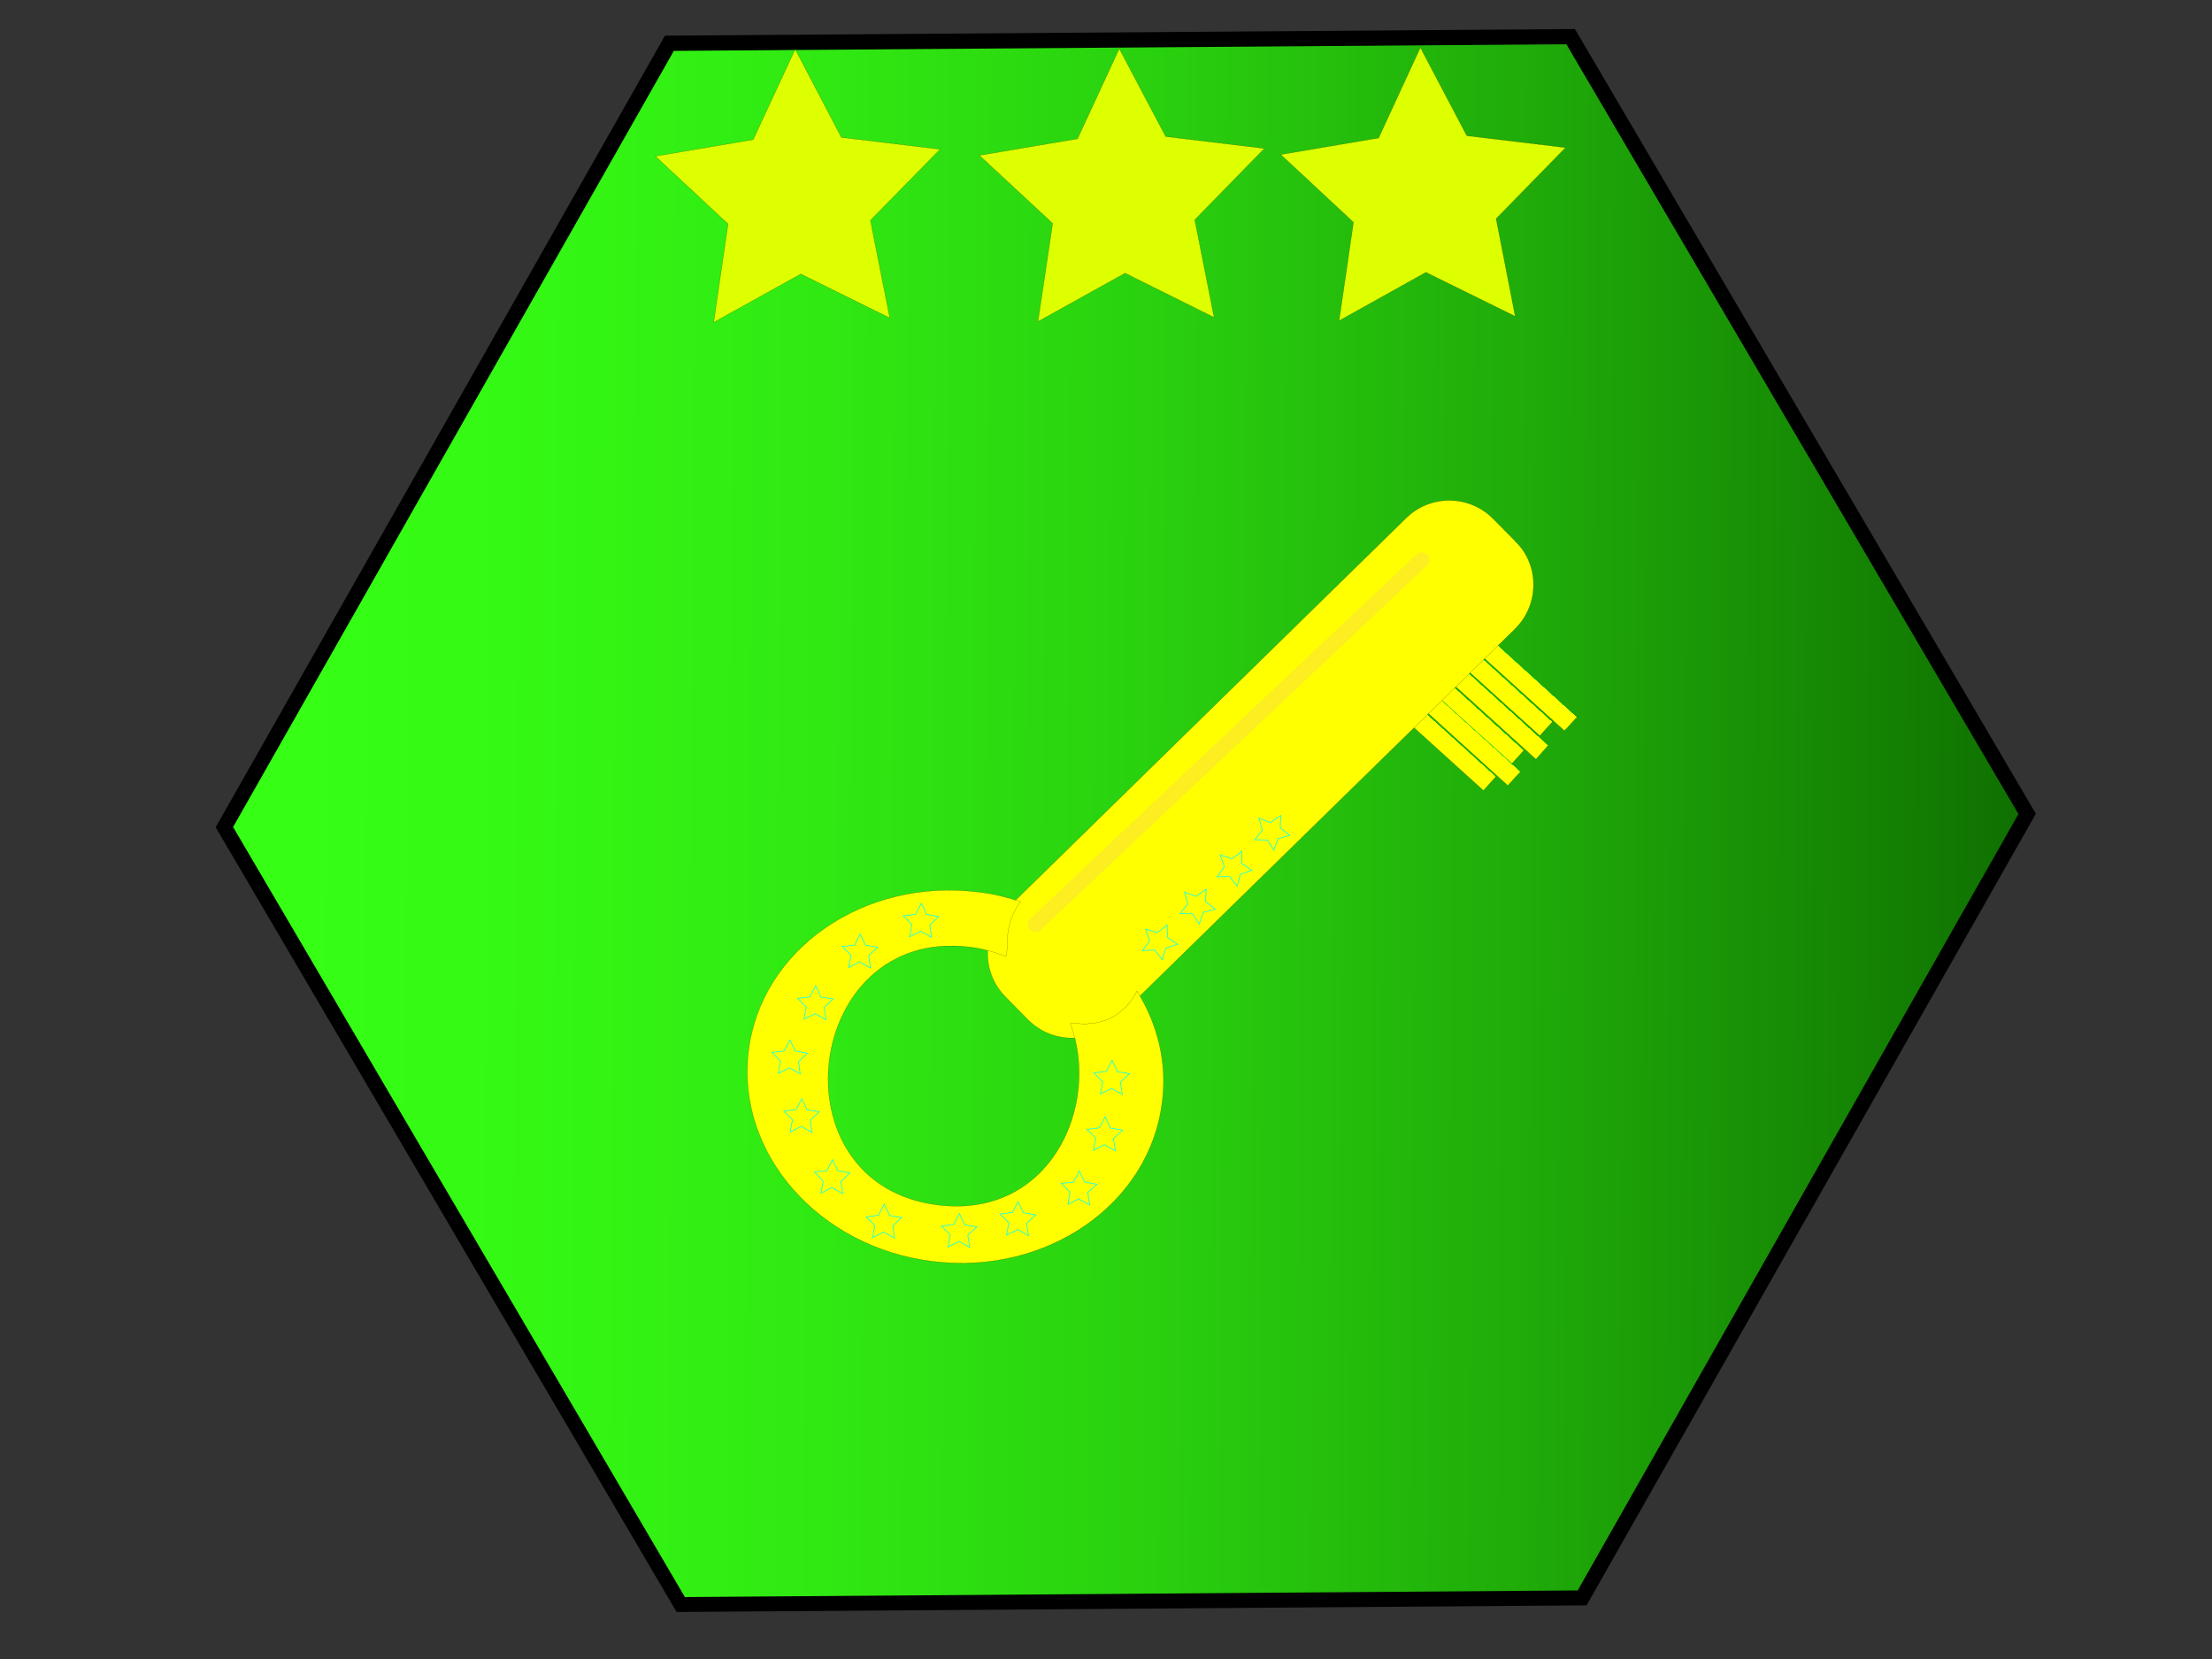 <?xml version="1.0" encoding="utf-8"?>
<!-- Generator: Adobe Illustrator 24.0.2, SVG Export Plug-In . SVG Version: 6.00 Build 0)  -->
<svg version="1.1" id="Слой_1" xmlns="http://www.w3.org/2000/svg" xmlns:xlink="http://www.w3.org/1999/xlink" x="0px" y="0px"
	 viewBox="0 0 800 600" style="enable-background:new 0 0 800 600;" xml:space="preserve">
<rect x="0" y="0" width="800" height="600" fill="#333333" stroke="none"/>
<style type="text/css">
	.st0{fill:url(#SVGID_1_);}
	.st1{display:none;}
	.st2{display:inline;fill:#FFFFFF;stroke:#000000;stroke-width:3;stroke-linejoin:round;stroke-miterlimit:10;}
	.st3{display:inline;}
	.st4{fill:#FFFFFF;}
	.st5{display:inline;fill:url(#SVGID_2_);stroke:#000000;stroke-miterlimit:10;}
	.st6{display:inline;fill:url(#SVGID_3_);stroke:#000000;stroke-width:0.5;stroke-miterlimit:10;}
	.st7{display:inline;fill:url(#SVGID_4_);stroke:#000000;stroke-width:0.5;stroke-miterlimit:10;}
	.st8{display:inline;fill:url(#SVGID_5_);stroke:#000000;stroke-width:0.5;stroke-miterlimit:10;}
	.st9{display:inline;fill:url(#SVGID_6_);stroke:#000000;stroke-width:0.5;stroke-miterlimit:10;}
	.st10{fill:url(#SVGID_7_);}
	.st11{display:inline;fill:url(#SVGID_8_);stroke:#000000;stroke-width:0.5;stroke-miterlimit:10;}
	.st12{display:inline;fill:url(#SVGID_9_);stroke:#000000;stroke-width:0.5;stroke-miterlimit:10;}
	.st13{display:inline;fill:url(#SVGID_10_);stroke:#000000;stroke-width:0.5;stroke-miterlimit:10;}
	.st14{display:inline;fill:url(#SVGID_11_);stroke:#000000;stroke-width:0.5;stroke-miterlimit:10;}
	.st15{display:inline;fill:url(#SVGID_12_);}
	.st16{display:inline;fill:url(#SVGID_13_);}
	.st17{display:inline;fill:url(#SVGID_14_);}
	.st18{display:inline;fill:url(#SVGID_15_);}
	.st19{display:inline;fill:url(#SVGID_16_);}
	.st20{display:inline;fill:url(#SVGID_17_);}
	.st21{display:inline;fill:url(#SVGID_18_);}
	.st22{display:inline;fill:url(#SVGID_19_);}
	.st23{display:inline;fill:url(#SVGID_20_);}
	.st24{display:inline;fill:url(#SVGID_21_);}
	.st25{display:inline;fill:url(#SVGID_22_);}
	.st26{display:inline;fill:url(#SVGID_23_);}
	.st27{display:inline;fill:url(#SVGID_24_);}
	.st28{display:inline;fill:url(#SVGID_25_);}
	.st29{display:inline;fill:url(#SVGID_26_);}
	.st30{display:inline;fill:url(#SVGID_27_);}
	.st31{display:inline;fill:url(#SVGID_28_);}
	.st32{display:inline;fill:url(#SVGID_29_);}
	.st33{display:inline;fill:url(#SVGID_30_);}
	.st34{display:inline;fill:url(#SVGID_31_);}
	.st35{display:inline;fill:url(#SVGID_32_);}
	.st36{display:inline;fill:url(#SVGID_33_);}
	.st37{display:inline;fill:url(#SVGID_34_);}
	.st38{display:inline;fill:url(#SVGID_35_);}
	.st39{display:inline;fill:url(#SVGID_36_);}
	.st40{display:inline;fill:url(#SVGID_37_);}
	.st41{display:inline;fill:url(#SVGID_38_);}
	.st42{display:inline;fill:#F7931E;stroke:#000000;stroke-miterlimit:10;}
	.st43{display:inline;fill:none;stroke:#FFFF00;stroke-miterlimit:10;}
	.st44{fill:#DDFF00;stroke:#000000;stroke-width:5.000000e-02;stroke-miterlimit:10;}
	.st45{fill:url(#SVGID_39_);stroke:#000000;stroke-width:5.000000e-02;stroke-miterlimit:10;}
	.st46{fill:url(#SVGID_40_);stroke:#000000;stroke-width:5.000000e-02;stroke-miterlimit:10;}
	.st47{fill:url(#SVGID_41_);stroke:#000000;stroke-width:5.000000e-02;stroke-miterlimit:10;}
	.st48{fill:url(#SVGID_42_);stroke:#000000;stroke-width:5.000000e-02;stroke-miterlimit:10;}
	.st49{fill:url(#SVGID_43_);stroke:#000000;stroke-width:5.000000e-02;stroke-miterlimit:10;}
	.st50{fill:url(#SVGID_44_);stroke:#000000;stroke-width:5.000000e-02;stroke-miterlimit:10;}
	.st51{fill:url(#SVGID_45_);stroke:#000000;stroke-width:5.000000e-02;stroke-miterlimit:10;}
	.st52{fill:#FFFF00;}
	.st53{fill:#FCEE21;}
	.st54{fill:url(#SVGID_46_);stroke:#000000;stroke-width:5.000000e-02;stroke-miterlimit:10;}
	.st55{fill:none;stroke:#00FFFF;stroke-width:0.25;stroke-miterlimit:10;}
</style>
<g id="Слой_4">
	<g>
		
			<linearGradient id="SVGID_1_" gradientUnits="userSpaceOnUse" x1="747.847" y1="301.416" x2="95.905" y2="304.884" gradientTransform="matrix(1 0 0 -1 0 600)">
			<stop  offset="0" style="stop-color:#0E6A00"/>
			<stop  offset="6.880000e-02" style="stop-color:#127A02"/>
			<stop  offset="0.289" style="stop-color:#1FA909"/>
			<stop  offset="0.499" style="stop-color:#29CF0E"/>
			<stop  offset="0.694" style="stop-color:#30E912"/>
			<stop  offset="0.866" style="stop-color:#34F914"/>
			<stop  offset="1" style="stop-color:#36FF15"/>
		</linearGradient>
		<polygon class="st0" points="81.2,299.1 242.1,15.7 568.1,13.3 733.1,294.3 572.2,577.9 246.3,580.3 		"/>
		<path d="M566.5,16L730,294.4L570.6,575.2l-322.9,2.4L84.3,299.1L243.7,18.4L566.5,16 M569.6,10.5l-329.1,2.4L78,299.2L244.7,583
			l329.1-2.4l162.5-286.3L569.6,10.5L569.6,10.5z"/>
	</g>
</g>
<g id="Слой_3" class="st1">
	<rect x="31.5" y="45" class="st2" width="81" height="41.5"/>
</g>
<g id="Слой_1_1_" class="st1">
	<g class="st3">
		<path class="st4" d="M31.5,86.5V44.1c0,0,0,0,0,0c0.2-0.2,0.4-0.3,0.6-0.6h79.9c0.1,0.2,0.2,0.3,0.3,0.4c0,0,0.1,0.1,0.1,0.1v42.4
			H31.5z"/>
		<path d="M111.8,44c0.1,0.1,0.1,0.1,0.2,0.2c0,0,0,0,0,0V86H32V44.3c0.1-0.1,0.2-0.2,0.4-0.3H111.8 M112.3,43H31.8c0,0,0,0.1,0,0.1
			c-0.1,0.2-0.4,0.4-0.6,0.6c-0.1,0.1-0.1,0.2-0.2,0.2V87h82V43.8c0,0-0.1,0-0.1,0c-0.1,0-0.1-0.1-0.1-0.1
			C112.6,43.4,112.5,43.2,112.3,43L112.3,43z"/>
	</g>
	
		<linearGradient id="SVGID_2_" gradientUnits="userSpaceOnUse" x1="72" y1="565.569" x2="72" y2="548.7" gradientTransform="matrix(1 0 0 -1 0 600)">
		<stop  offset="0" style="stop-color:#F7931E"/>
		<stop  offset="0.102" style="stop-color:#DB821B"/>
		<stop  offset="0.324" style="stop-color:#935812"/>
		<stop  offset="0.645" style="stop-color:#221404"/>
		<stop  offset="0.736" style="stop-color:#000000"/>
	</linearGradient>
	<path class="st5" d="M113,44.5c-44.5-30.4-82,0-82,0H113z"/>
	
		<linearGradient id="SVGID_3_" gradientUnits="userSpaceOnUse" x1="31.5" y1="550" x2="112.5" y2="550" gradientTransform="matrix(1 0 0 -1 0 600)">
		<stop  offset="0.243" style="stop-color:#F15A24"/>
		<stop  offset="0.431" style="stop-color:#EF5924"/>
		<stop  offset="0.537" style="stop-color:#E75622"/>
		<stop  offset="0.622" style="stop-color:#D95120"/>
		<stop  offset="0.696" style="stop-color:#C54A1D"/>
		<stop  offset="0.763" style="stop-color:#AC401A"/>
		<stop  offset="0.825" style="stop-color:#8C3415"/>
		<stop  offset="0.883" style="stop-color:#67260F"/>
		<stop  offset="0.938" style="stop-color:#3C1609"/>
		<stop  offset="0.988" style="stop-color:#0C0502"/>
		<stop  offset="1" style="stop-color:#000000"/>
	</linearGradient>
	<rect x="31.5" y="48.5" class="st6" width="81" height="3"/>
	
		<linearGradient id="SVGID_4_" gradientUnits="userSpaceOnUse" x1="31.5" y1="538.5" x2="112.5" y2="538.5" gradientTransform="matrix(1 0 0 -1 0 600)">
		<stop  offset="0.243" style="stop-color:#F15A24"/>
		<stop  offset="0.326" style="stop-color:#EC5823"/>
		<stop  offset="0.423" style="stop-color:#DE5321"/>
		<stop  offset="0.526" style="stop-color:#C74A1E"/>
		<stop  offset="0.634" style="stop-color:#A63E19"/>
		<stop  offset="0.746" style="stop-color:#7D2F13"/>
		<stop  offset="0.86" style="stop-color:#491B0B"/>
		<stop  offset="0.975" style="stop-color:#0E0502"/>
		<stop  offset="1" style="stop-color:#000000"/>
	</linearGradient>
	<rect x="31.5" y="59.5" class="st7" width="81" height="4"/>
	
		<linearGradient id="SVGID_5_" gradientUnits="userSpaceOnUse" x1="31.5" y1="527.5" x2="112.5" y2="527.5" gradientTransform="matrix(1 0 0 -1 0 600)">
		<stop  offset="0.243" style="stop-color:#F15A24"/>
		<stop  offset="0.458" style="stop-color:#9D3B17"/>
		<stop  offset="0.65" style="stop-color:#5A220D"/>
		<stop  offset="0.81" style="stop-color:#290F06"/>
		<stop  offset="0.931" style="stop-color:#0B0402"/>
		<stop  offset="1" style="stop-color:#000000"/>
	</linearGradient>
	<rect x="31.5" y="70.5" class="st8" width="81" height="4"/>
	
		<linearGradient id="SVGID_6_" gradientUnits="userSpaceOnUse" x1="31.5" y1="517" x2="112.5" y2="517" gradientTransform="matrix(1 0 0 -1 0 600)">
		<stop  offset="0.243" style="stop-color:#F15A24"/>
		<stop  offset="0.307" style="stop-color:#CB4C1E"/>
		<stop  offset="0.407" style="stop-color:#963816"/>
		<stop  offset="0.509" style="stop-color:#682710"/>
		<stop  offset="0.61" style="stop-color:#42190A"/>
		<stop  offset="0.71" style="stop-color:#250E06"/>
		<stop  offset="0.808" style="stop-color:#110602"/>
		<stop  offset="0.906" style="stop-color:#040201"/>
		<stop  offset="1" style="stop-color:#000000"/>
	</linearGradient>
	<rect x="31.5" y="81.5" class="st9" width="81" height="3"/>
	<g class="st3">
		
			<linearGradient id="SVGID_7_" gradientUnits="userSpaceOnUse" x1="31.25" y1="553.5" x2="112.75" y2="553.5" gradientTransform="matrix(1 0 0 -1 0 600)">
			<stop  offset="0.616" style="stop-color:#F7931E"/>
			<stop  offset="0.653" style="stop-color:#CB7919"/>
			<stop  offset="0.703" style="stop-color:#965912"/>
			<stop  offset="0.754" style="stop-color:#683E0D"/>
			<stop  offset="0.804" style="stop-color:#422808"/>
			<stop  offset="0.855" style="stop-color:#251605"/>
			<stop  offset="0.904" style="stop-color:#110A02"/>
			<stop  offset="0.953" style="stop-color:#040201"/>
			<stop  offset="1" style="stop-color:#000000"/>
		</linearGradient>
		<rect x="31.3" y="44.3" class="st10" width="81.5" height="4.5"/>
		<path d="M112.5,44.5v4h-81v-4H112.5 M113,44H31v5h82V44L113,44z"/>
	</g>
	
		<linearGradient id="SVGID_8_" gradientUnits="userSpaceOnUse" x1="31.5" y1="544.5" x2="112.5" y2="544.5" gradientTransform="matrix(1 0 0 -1 0 600)">
		<stop  offset="0.379" style="stop-color:#F7931E"/>
		<stop  offset="0.446" style="stop-color:#F2901D"/>
		<stop  offset="0.524" style="stop-color:#E4881C"/>
		<stop  offset="0.608" style="stop-color:#CC7919"/>
		<stop  offset="0.696" style="stop-color:#AB6615"/>
		<stop  offset="0.788" style="stop-color:#804C10"/>
		<stop  offset="0.882" style="stop-color:#4C2D09"/>
		<stop  offset="0.977" style="stop-color:#100A02"/>
		<stop  offset="1" style="stop-color:#000000"/>
	</linearGradient>
	<rect x="31.5" y="51.5" class="st11" width="81" height="8"/>
	
		<linearGradient id="SVGID_9_" gradientUnits="userSpaceOnUse" x1="31.5" y1="533" x2="112.5" y2="533" gradientTransform="matrix(1 0 0 -1 0 600)">
		<stop  offset="0.379" style="stop-color:#F7931E"/>
		<stop  offset="0.446" style="stop-color:#F2901D"/>
		<stop  offset="0.524" style="stop-color:#E4881C"/>
		<stop  offset="0.608" style="stop-color:#CC7919"/>
		<stop  offset="0.696" style="stop-color:#AB6615"/>
		<stop  offset="0.788" style="stop-color:#804C10"/>
		<stop  offset="0.882" style="stop-color:#4C2D09"/>
		<stop  offset="0.977" style="stop-color:#100A02"/>
		<stop  offset="1" style="stop-color:#000000"/>
	</linearGradient>
	<rect x="31.5" y="63.5" class="st12" width="81" height="7"/>
	
		<linearGradient id="SVGID_10_" gradientUnits="userSpaceOnUse" x1="31.5" y1="522" x2="112.5" y2="522" gradientTransform="matrix(1 0 0 -1 0 600)">
		<stop  offset="0.379" style="stop-color:#F7931E"/>
		<stop  offset="0.446" style="stop-color:#F2901D"/>
		<stop  offset="0.524" style="stop-color:#E4881C"/>
		<stop  offset="0.608" style="stop-color:#CC7919"/>
		<stop  offset="0.696" style="stop-color:#AB6615"/>
		<stop  offset="0.788" style="stop-color:#804C10"/>
		<stop  offset="0.882" style="stop-color:#4C2D09"/>
		<stop  offset="0.977" style="stop-color:#100A02"/>
		<stop  offset="1" style="stop-color:#000000"/>
	</linearGradient>
	<rect x="31.5" y="74.5" class="st13" width="81" height="7"/>
	
		<linearGradient id="SVGID_11_" gradientUnits="userSpaceOnUse" x1="31.5" y1="514.5" x2="112.5" y2="514.5" gradientTransform="matrix(1 0 0 -1 0 600)">
		<stop  offset="0.379" style="stop-color:#F7931E"/>
		<stop  offset="0.446" style="stop-color:#F2901D"/>
		<stop  offset="0.524" style="stop-color:#E4881C"/>
		<stop  offset="0.608" style="stop-color:#CC7919"/>
		<stop  offset="0.696" style="stop-color:#AB6615"/>
		<stop  offset="0.788" style="stop-color:#804C10"/>
		<stop  offset="0.882" style="stop-color:#4C2D09"/>
		<stop  offset="0.977" style="stop-color:#100A02"/>
		<stop  offset="1" style="stop-color:#000000"/>
	</linearGradient>
	<rect x="31.5" y="84.5" class="st14" width="81" height="2"/>
	
		<linearGradient id="SVGID_12_" gradientUnits="userSpaceOnUse" x1="34.333" y1="554.655" x2="34.385" y2="551.926" gradientTransform="matrix(1 0 0 -1 0 600)">
		<stop  offset="0" style="stop-color:#F2F2F2"/>
		<stop  offset="6.781822e-03" style="stop-color:#F1F1F1"/>
		<stop  offset="0.22" style="stop-color:#DDDDDD"/>
		<stop  offset="0.43" style="stop-color:#D0D0D0"/>
		<stop  offset="0.633" style="stop-color:#CCCCCC"/>
	</linearGradient>
	<circle class="st15" cx="34.3" cy="46.2" r="1.2"/>
	
		<linearGradient id="SVGID_13_" gradientUnits="userSpaceOnUse" x1="34.363" y1="547.706" x2="34.416" y2="544.911" gradientTransform="matrix(1 0 0 -1 0 600)">
		<stop  offset="0" style="stop-color:#F2F2F2"/>
		<stop  offset="6.781822e-03" style="stop-color:#F1F1F1"/>
		<stop  offset="0.22" style="stop-color:#DDDDDD"/>
		<stop  offset="0.43" style="stop-color:#D0D0D0"/>
		<stop  offset="0.633" style="stop-color:#CCCCCC"/>
	</linearGradient>
	<circle class="st16" cx="34.4" cy="53.2" r="1.3"/>
	
		<linearGradient id="SVGID_14_" gradientUnits="userSpaceOnUse" x1="34.363" y1="543.706" x2="34.416" y2="540.911" gradientTransform="matrix(1 0 0 -1 0 600)">
		<stop  offset="0" style="stop-color:#F2F2F2"/>
		<stop  offset="6.781822e-03" style="stop-color:#F1F1F1"/>
		<stop  offset="0.22" style="stop-color:#DDDDDD"/>
		<stop  offset="0.43" style="stop-color:#D0D0D0"/>
		<stop  offset="0.633" style="stop-color:#CCCCCC"/>
	</linearGradient>
	<circle class="st17" cx="34.4" cy="57.2" r="1.3"/>
	
		<linearGradient id="SVGID_15_" gradientUnits="userSpaceOnUse" x1="34.363" y1="535.706" x2="34.416" y2="532.911" gradientTransform="matrix(1 0 0 -1 0 600)">
		<stop  offset="0" style="stop-color:#F2F2F2"/>
		<stop  offset="6.781822e-03" style="stop-color:#F1F1F1"/>
		<stop  offset="0.22" style="stop-color:#DDDDDD"/>
		<stop  offset="0.43" style="stop-color:#D0D0D0"/>
		<stop  offset="0.633" style="stop-color:#CCCCCC"/>
	</linearGradient>
	<circle class="st18" cx="34.4" cy="65.2" r="1.3"/>
	
		<linearGradient id="SVGID_16_" gradientUnits="userSpaceOnUse" x1="34.363" y1="531.706" x2="34.416" y2="528.911" gradientTransform="matrix(1 0 0 -1 0 600)">
		<stop  offset="0" style="stop-color:#F2F2F2"/>
		<stop  offset="6.781822e-03" style="stop-color:#F1F1F1"/>
		<stop  offset="0.22" style="stop-color:#DDDDDD"/>
		<stop  offset="0.43" style="stop-color:#D0D0D0"/>
		<stop  offset="0.633" style="stop-color:#CCCCCC"/>
	</linearGradient>
	<circle class="st19" cx="34.4" cy="69.2" r="1.3"/>
	
		<linearGradient id="SVGID_17_" gradientUnits="userSpaceOnUse" x1="34.363" y1="524.706" x2="34.416" y2="521.911" gradientTransform="matrix(1 0 0 -1 0 600)">
		<stop  offset="0" style="stop-color:#F2F2F2"/>
		<stop  offset="6.781822e-03" style="stop-color:#F1F1F1"/>
		<stop  offset="0.22" style="stop-color:#DDDDDD"/>
		<stop  offset="0.43" style="stop-color:#D0D0D0"/>
		<stop  offset="0.633" style="stop-color:#CCCCCC"/>
	</linearGradient>
	<circle class="st20" cx="34.4" cy="76.2" r="1.3"/>
	
		<linearGradient id="SVGID_18_" gradientUnits="userSpaceOnUse" x1="34.363" y1="520.706" x2="34.416" y2="517.911" gradientTransform="matrix(1 0 0 -1 0 600)">
		<stop  offset="0" style="stop-color:#F2F2F2"/>
		<stop  offset="6.781822e-03" style="stop-color:#F1F1F1"/>
		<stop  offset="0.22" style="stop-color:#DDDDDD"/>
		<stop  offset="0.43" style="stop-color:#D0D0D0"/>
		<stop  offset="0.633" style="stop-color:#CCCCCC"/>
	</linearGradient>
	<circle class="st21" cx="34.4" cy="80.2" r="1.3"/>
	
		<linearGradient id="SVGID_19_" gradientUnits="userSpaceOnUse" x1="108.2" y1="553.79" x2="110.722" y2="553.771" gradientTransform="matrix(1 0 0 -1 0 600)">
		<stop  offset="0" style="stop-color:#F2F2F2"/>
		<stop  offset="6.740000e-02" style="stop-color:#D9D9D9"/>
		<stop  offset="0.258" style="stop-color:#989898"/>
		<stop  offset="0.439" style="stop-color:#626262"/>
		<stop  offset="0.606" style="stop-color:#373737"/>
		<stop  offset="0.756" style="stop-color:#191919"/>
		<stop  offset="0.884" style="stop-color:#070707"/>
		<stop  offset="0.974" style="stop-color:#000000"/>
	</linearGradient>
	<circle class="st22" cx="109.6" cy="46.2" r="1.2"/>
	
		<linearGradient id="SVGID_20_" gradientUnits="userSpaceOnUse" x1="108.017" y1="546.821" x2="110.538" y2="546.801" gradientTransform="matrix(1 0 0 -1 0 600)">
		<stop  offset="0" style="stop-color:#F2F2F2"/>
		<stop  offset="6.740000e-02" style="stop-color:#D9D9D9"/>
		<stop  offset="0.258" style="stop-color:#989898"/>
		<stop  offset="0.439" style="stop-color:#626262"/>
		<stop  offset="0.606" style="stop-color:#373737"/>
		<stop  offset="0.756" style="stop-color:#191919"/>
		<stop  offset="0.884" style="stop-color:#070707"/>
		<stop  offset="0.974" style="stop-color:#000000"/>
	</linearGradient>
	<circle class="st23" cx="109.4" cy="53.2" r="1.2"/>
	
		<linearGradient id="SVGID_21_" gradientUnits="userSpaceOnUse" x1="108.017" y1="542.821" x2="110.538" y2="542.801" gradientTransform="matrix(1 0 0 -1 0 600)">
		<stop  offset="0" style="stop-color:#F2F2F2"/>
		<stop  offset="6.740000e-02" style="stop-color:#D9D9D9"/>
		<stop  offset="0.258" style="stop-color:#989898"/>
		<stop  offset="0.439" style="stop-color:#626262"/>
		<stop  offset="0.606" style="stop-color:#373737"/>
		<stop  offset="0.756" style="stop-color:#191919"/>
		<stop  offset="0.884" style="stop-color:#070707"/>
		<stop  offset="0.974" style="stop-color:#000000"/>
	</linearGradient>
	<circle class="st24" cx="109.4" cy="57.2" r="1.2"/>
	
		<linearGradient id="SVGID_22_" gradientUnits="userSpaceOnUse" x1="108.017" y1="534.821" x2="110.538" y2="534.801" gradientTransform="matrix(1 0 0 -1 0 600)">
		<stop  offset="0" style="stop-color:#F2F2F2"/>
		<stop  offset="6.740000e-02" style="stop-color:#D9D9D9"/>
		<stop  offset="0.258" style="stop-color:#989898"/>
		<stop  offset="0.439" style="stop-color:#626262"/>
		<stop  offset="0.606" style="stop-color:#373737"/>
		<stop  offset="0.756" style="stop-color:#191919"/>
		<stop  offset="0.884" style="stop-color:#070707"/>
		<stop  offset="0.974" style="stop-color:#000000"/>
	</linearGradient>
	<circle class="st25" cx="109.4" cy="65.2" r="1.2"/>
	
		<linearGradient id="SVGID_23_" gradientUnits="userSpaceOnUse" x1="108.017" y1="530.821" x2="110.538" y2="530.801" gradientTransform="matrix(1 0 0 -1 0 600)">
		<stop  offset="0" style="stop-color:#F2F2F2"/>
		<stop  offset="6.740000e-02" style="stop-color:#D9D9D9"/>
		<stop  offset="0.258" style="stop-color:#989898"/>
		<stop  offset="0.439" style="stop-color:#626262"/>
		<stop  offset="0.606" style="stop-color:#373737"/>
		<stop  offset="0.756" style="stop-color:#191919"/>
		<stop  offset="0.884" style="stop-color:#070707"/>
		<stop  offset="0.974" style="stop-color:#000000"/>
	</linearGradient>
	<circle class="st26" cx="109.4" cy="69.2" r="1.2"/>
	
		<linearGradient id="SVGID_24_" gradientUnits="userSpaceOnUse" x1="108.017" y1="523.821" x2="110.538" y2="523.801" gradientTransform="matrix(1 0 0 -1 0 600)">
		<stop  offset="0" style="stop-color:#F2F2F2"/>
		<stop  offset="6.740000e-02" style="stop-color:#D9D9D9"/>
		<stop  offset="0.258" style="stop-color:#989898"/>
		<stop  offset="0.439" style="stop-color:#626262"/>
		<stop  offset="0.606" style="stop-color:#373737"/>
		<stop  offset="0.756" style="stop-color:#191919"/>
		<stop  offset="0.884" style="stop-color:#070707"/>
		<stop  offset="0.974" style="stop-color:#000000"/>
	</linearGradient>
	<circle class="st27" cx="109.4" cy="76.2" r="1.2"/>
	
		<linearGradient id="SVGID_25_" gradientUnits="userSpaceOnUse" x1="108.017" y1="519.821" x2="110.538" y2="519.801" gradientTransform="matrix(1 0 0 -1 0 600)">
		<stop  offset="0" style="stop-color:#F2F2F2"/>
		<stop  offset="6.740000e-02" style="stop-color:#D9D9D9"/>
		<stop  offset="0.258" style="stop-color:#989898"/>
		<stop  offset="0.439" style="stop-color:#626262"/>
		<stop  offset="0.606" style="stop-color:#373737"/>
		<stop  offset="0.756" style="stop-color:#191919"/>
		<stop  offset="0.884" style="stop-color:#070707"/>
		<stop  offset="0.974" style="stop-color:#000000"/>
	</linearGradient>
	<circle class="st28" cx="109.4" cy="80.2" r="1.2"/>
	
		<linearGradient id="SVGID_26_" gradientUnits="userSpaceOnUse" x1="38.643" y1="558.805" x2="38.695" y2="556.076" gradientTransform="matrix(1 0 0 -1 0 600)">
		<stop  offset="0" style="stop-color:#F2F2F2"/>
		<stop  offset="4.370000e-02" style="stop-color:#E8EDED"/>
		<stop  offset="0.194" style="stop-color:#CBDFDF"/>
		<stop  offset="0.344" style="stop-color:#B7D4D4"/>
		<stop  offset="0.491" style="stop-color:#AACECE"/>
		<stop  offset="0.633" style="stop-color:#A6CCCC"/>
	</linearGradient>
	<circle class="st29" cx="38.7" cy="42.1" r="1.2"/>
	
		<linearGradient id="SVGID_27_" gradientUnits="userSpaceOnUse" x1="45.553" y1="561.727" x2="45.605" y2="558.998" gradientTransform="matrix(1 0 0 -1 0 600)">
		<stop  offset="0" style="stop-color:#F2F2F2"/>
		<stop  offset="4.370000e-02" style="stop-color:#E8EDED"/>
		<stop  offset="0.194" style="stop-color:#CBDFDF"/>
		<stop  offset="0.344" style="stop-color:#B7D4D4"/>
		<stop  offset="0.491" style="stop-color:#AACECE"/>
		<stop  offset="0.633" style="stop-color:#A6CCCC"/>
	</linearGradient>
	<circle class="st30" cx="45.6" cy="39.2" r="1.2"/>
	
		<linearGradient id="SVGID_28_" gradientUnits="userSpaceOnUse" x1="51.553" y1="563.727" x2="51.605" y2="560.998" gradientTransform="matrix(1 0 0 -1 0 600)">
		<stop  offset="0" style="stop-color:#F2F2F2"/>
		<stop  offset="4.370000e-02" style="stop-color:#E8EDED"/>
		<stop  offset="0.194" style="stop-color:#CBDFDF"/>
		<stop  offset="0.344" style="stop-color:#B7D4D4"/>
		<stop  offset="0.491" style="stop-color:#AACECE"/>
		<stop  offset="0.633" style="stop-color:#A6CCCC"/>
	</linearGradient>
	<circle class="st31" cx="51.6" cy="37.2" r="1.2"/>
	
		<linearGradient id="SVGID_29_" gradientUnits="userSpaceOnUse" x1="57.553" y1="565.727" x2="57.605" y2="562.998" gradientTransform="matrix(1 0 0 -1 0 600)">
		<stop  offset="0" style="stop-color:#F2F2F2"/>
		<stop  offset="4.370000e-02" style="stop-color:#E8EDED"/>
		<stop  offset="0.194" style="stop-color:#CBDFDF"/>
		<stop  offset="0.344" style="stop-color:#B7D4D4"/>
		<stop  offset="0.491" style="stop-color:#AACECE"/>
		<stop  offset="0.633" style="stop-color:#A6CCCC"/>
	</linearGradient>
	<circle class="st32" cx="57.6" cy="35.2" r="1.2"/>
	
		<linearGradient id="SVGID_30_" gradientUnits="userSpaceOnUse" x1="63.553" y1="566.727" x2="63.605" y2="563.998" gradientTransform="matrix(1 0 0 -1 0 600)">
		<stop  offset="0" style="stop-color:#F2F2F2"/>
		<stop  offset="4.370000e-02" style="stop-color:#E8EDED"/>
		<stop  offset="0.194" style="stop-color:#CBDFDF"/>
		<stop  offset="0.344" style="stop-color:#B7D4D4"/>
		<stop  offset="0.491" style="stop-color:#AACECE"/>
		<stop  offset="0.633" style="stop-color:#A6CCCC"/>
	</linearGradient>
	<circle class="st33" cx="63.6" cy="34.2" r="1.2"/>
	
		<linearGradient id="SVGID_31_" gradientUnits="userSpaceOnUse" x1="69.553" y1="567.727" x2="69.605" y2="564.998" gradientTransform="matrix(1 0 0 -1 0 600)">
		<stop  offset="0" style="stop-color:#F2F2F2"/>
		<stop  offset="4.370000e-02" style="stop-color:#E8EDED"/>
		<stop  offset="0.194" style="stop-color:#CBDFDF"/>
		<stop  offset="0.344" style="stop-color:#B7D4D4"/>
		<stop  offset="0.491" style="stop-color:#AACECE"/>
		<stop  offset="0.633" style="stop-color:#A6CCCC"/>
	</linearGradient>
	<circle class="st34" cx="69.6" cy="33.2" r="1.2"/>
	
		<linearGradient id="SVGID_32_" gradientUnits="userSpaceOnUse" x1="74.997" y1="566.869" x2="77.725" y2="566.78" gradientTransform="matrix(1 0 0 -1 0 600)">
		<stop  offset="0" style="stop-color:#F2F2F2"/>
		<stop  offset="0.119" style="stop-color:#EEEEEE"/>
		<stop  offset="0.247" style="stop-color:#E1E1E1"/>
		<stop  offset="0.379" style="stop-color:#CBCBCB"/>
		<stop  offset="0.514" style="stop-color:#ADADAD"/>
		<stop  offset="0.651" style="stop-color:#878787"/>
		<stop  offset="0.789" style="stop-color:#575757"/>
		<stop  offset="0.927" style="stop-color:#202020"/>
		<stop  offset="1" style="stop-color:#000000"/>
	</linearGradient>
	<circle class="st35" cx="75.6" cy="33.2" r="1.2"/>
	
		<linearGradient id="SVGID_33_" gradientUnits="userSpaceOnUse" x1="79.56" y1="565.873" x2="82.289" y2="565.811" gradientTransform="matrix(1 0 0 -1 0 600)">
		<stop  offset="0" style="stop-color:#F2F2F2"/>
		<stop  offset="8.820000e-02" style="stop-color:#E9E9E9"/>
		<stop  offset="0.234" style="stop-color:#D0D0D0"/>
		<stop  offset="0.419" style="stop-color:#A7A7A7"/>
		<stop  offset="0.636" style="stop-color:#6E6E6E"/>
		<stop  offset="0.878" style="stop-color:#272727"/>
		<stop  offset="1" style="stop-color:#000000"/>
	</linearGradient>
	<circle class="st36" cx="80.6" cy="34.2" r="1.2"/>
	
		<linearGradient id="SVGID_34_" gradientUnits="userSpaceOnUse" x1="84.141" y1="564.835" x2="86.871" y2="564.863" gradientTransform="matrix(1 0 0 -1 0 600)">
		<stop  offset="0" style="stop-color:#F2F2F2"/>
		<stop  offset="0.228" style="stop-color:#EFEFEF"/>
		<stop  offset="0.367" style="stop-color:#E7E7E7"/>
		<stop  offset="0.481" style="stop-color:#D9D9D9"/>
		<stop  offset="0.583" style="stop-color:#C4C4C4"/>
		<stop  offset="0.675" style="stop-color:#AAAAAA"/>
		<stop  offset="0.762" style="stop-color:#898989"/>
		<stop  offset="0.844" style="stop-color:#636363"/>
		<stop  offset="0.921" style="stop-color:#363636"/>
		<stop  offset="0.994" style="stop-color:#050505"/>
		<stop  offset="1" style="stop-color:#000000"/>
	</linearGradient>
	<circle class="st37" cx="85.6" cy="35.2" r="1.2"/>
	
		<linearGradient id="SVGID_35_" gradientUnits="userSpaceOnUse" x1="88.841" y1="563.878" x2="91.57" y2="563.834" gradientTransform="matrix(1 0 0 -1 0 600)">
		<stop  offset="0" style="stop-color:#F2F2F2"/>
		<stop  offset="0.205" style="stop-color:#EFEFEF"/>
		<stop  offset="0.343" style="stop-color:#E6E6E6"/>
		<stop  offset="0.46" style="stop-color:#D7D7D7"/>
		<stop  offset="0.565" style="stop-color:#C2C2C2"/>
		<stop  offset="0.664" style="stop-color:#A6A6A6"/>
		<stop  offset="0.756" style="stop-color:#848484"/>
		<stop  offset="0.845" style="stop-color:#5C5C5C"/>
		<stop  offset="0.928" style="stop-color:#2E2E2E"/>
		<stop  offset="1" style="stop-color:#000000"/>
	</linearGradient>
	<circle class="st38" cx="90.6" cy="36.2" r="1.2"/>
	
		<linearGradient id="SVGID_36_" gradientUnits="userSpaceOnUse" x1="93.904" y1="561.837" x2="96.633" y2="561.858" gradientTransform="matrix(1 0 0 -1 0 600)">
		<stop  offset="0" style="stop-color:#F2F2F2"/>
		<stop  offset="0.153" style="stop-color:#EFEFEF"/>
		<stop  offset="0.285" style="stop-color:#E4E4E4"/>
		<stop  offset="0.409" style="stop-color:#D2D2D2"/>
		<stop  offset="0.528" style="stop-color:#B9B9B9"/>
		<stop  offset="0.644" style="stop-color:#999999"/>
		<stop  offset="0.757" style="stop-color:#717171"/>
		<stop  offset="0.868" style="stop-color:#424242"/>
		<stop  offset="0.976" style="stop-color:#0D0D0D"/>
		<stop  offset="1" style="stop-color:#000000"/>
	</linearGradient>
	<circle class="st39" cx="95.6" cy="38.2" r="1.2"/>
	
		<linearGradient id="SVGID_37_" gradientUnits="userSpaceOnUse" x1="97.967" y1="559.909" x2="100.695" y2="559.808" gradientTransform="matrix(1 0 0 -1 0 600)">
		<stop  offset="0" style="stop-color:#F2F2F2"/>
		<stop  offset="9.010001e-02" style="stop-color:#E7E7E7"/>
		<stop  offset="0.25" style="stop-color:#C9C9C9"/>
		<stop  offset="0.46" style="stop-color:#989898"/>
		<stop  offset="0.713" style="stop-color:#555555"/>
		<stop  offset="1" style="stop-color:#000000"/>
	</linearGradient>
	<circle class="st40" cx="99.6" cy="40.2" r="1.2"/>
	
		<linearGradient id="SVGID_38_" gradientUnits="userSpaceOnUse" x1="102.976" y1="557.882" x2="105.705" y2="557.827" gradientTransform="matrix(1 0 0 -1 0 600)">
		<stop  offset="0" style="stop-color:#F2F2F2"/>
		<stop  offset="4.349649e-03" style="stop-color:#F1F1F1"/>
		<stop  offset="0.289" style="stop-color:#9C9C9C"/>
		<stop  offset="0.541" style="stop-color:#595959"/>
		<stop  offset="0.751" style="stop-color:#292929"/>
		<stop  offset="0.91" style="stop-color:#0B0B0B"/>
		<stop  offset="1" style="stop-color:#000000"/>
	</linearGradient>
	<circle class="st41" cx="104.6" cy="42.2" r="1.2"/>
</g>
<g id="Слой_2_1_" class="st1">
	<path class="st42" d="M71,75.7"/>
	<path class="st42" d="M71,75.7c-6.1,0-11-4.9-11-11s4.9-11,11-11s11,4.9,11,11S77.1,75.7,71,75.7"/>
	<path class="st43" d="M66,70.4c1.8,2.1,4.3,2.8,6.1,1.9c1.2-0.6,2.5-1.9,2.4-3.4c-0.1-2.1-3-3.3-3.3-3.4c-1.9-0.8-3,0-3.8-1
		c-0.8-0.9-0.4-2.6,0-3.4c0.1-0.3,0.7-1.4,1.9-2c1.3-0.6,2.5-0.1,2.8,0c1.1,0.4,1.7,1.1,1.9,1.5"/>
	<line class="st43" x1="72.6" y1="56.2" x2="71.2" y2="74.2"/>
	<line class="st43" x1="70.3" y1="56.2" x2="68.4" y2="74.2"/>
</g>
<g id="Слой_5">
	<polygon class="st44" points="566.2,53.4 541.1,79.1 548,114.4 515.7,98.5 484.3,116 489.5,80.4 463.2,55.9 498.6,49.9 513.7,17.2 
		530.5,49.1 	"/>
	<polygon class="st44" points="340,54 314.8,79.7 321.8,115 289.6,99.1 258.1,116.6 263.3,81 237,56.5 272.4,50.5 287.6,17.8 
		304.3,49.7 	"/>
	<polygon class="st44" points="457.3,53.7 432.1,79.5 439.1,114.8 406.9,98.8 375.4,116.3 380.7,80.8 354.2,56.2 389.7,50.2 
		404.8,17.6 421.6,49.4 	"/>
</g>
<g id="Слой_7">
	
		<linearGradient id="SVGID_39_" gradientUnits="userSpaceOnUse" x1="727.451" y1="311.973" x2="734.305" y2="311.973" gradientTransform="matrix(0.671 -0.741 -0.741 -0.671 293.683 999.237)">
		<stop  offset="1" style="stop-color:#FFFF00"/>
		<stop  offset="1" style="stop-color:#FDFF00"/>
		<stop  offset="1" style="stop-color:#F6FF01"/>
		<stop  offset="1" style="stop-color:#EBFF02"/>
		<stop  offset="1" style="stop-color:#DAFF04"/>
		<stop  offset="1" style="stop-color:#C4FF06"/>
		<stop  offset="1" style="stop-color:#A8FF09"/>
		<stop  offset="1" style="stop-color:#88FF0C"/>
		<stop  offset="1" style="stop-color:#63FF10"/>
		<stop  offset="1" style="stop-color:#3AFF15"/>
		<stop  offset="1" style="stop-color:#36FF15"/>
	</linearGradient>
	<polygon class="st45" points="565.8,264.3 570.4,259.3 539.9,231.6 535.3,236.7 	"/>
	
		<linearGradient id="SVGID_40_" gradientUnits="userSpaceOnUse" x1="720.192" y1="317.366" x2="727.045" y2="317.366" gradientTransform="matrix(0.671 -0.741 -0.741 -0.671 293.683 999.237)">
		<stop  offset="1" style="stop-color:#FFFF00"/>
		<stop  offset="1" style="stop-color:#FDFF00"/>
		<stop  offset="1" style="stop-color:#F6FF01"/>
		<stop  offset="1" style="stop-color:#EBFF02"/>
		<stop  offset="1" style="stop-color:#DAFF04"/>
		<stop  offset="1" style="stop-color:#C4FF06"/>
		<stop  offset="1" style="stop-color:#A8FF09"/>
		<stop  offset="1" style="stop-color:#88FF0C"/>
		<stop  offset="1" style="stop-color:#63FF10"/>
		<stop  offset="1" style="stop-color:#3AFF15"/>
		<stop  offset="1" style="stop-color:#36FF15"/>
	</linearGradient>
	<polygon class="st46" points="556.9,266.1 561.5,261 531.1,233.4 526.4,238.5 	"/>
	
		<linearGradient id="SVGID_41_" gradientUnits="userSpaceOnUse" x1="712.898" y1="312.735" x2="719.752" y2="312.735" gradientTransform="matrix(0.671 -0.741 -0.741 -0.671 293.683 999.237)">
		<stop  offset="1" style="stop-color:#FFFF00"/>
		<stop  offset="1" style="stop-color:#FDFF00"/>
		<stop  offset="1" style="stop-color:#F6FF01"/>
		<stop  offset="1" style="stop-color:#EBFF02"/>
		<stop  offset="1" style="stop-color:#DAFF04"/>
		<stop  offset="1" style="stop-color:#C4FF06"/>
		<stop  offset="1" style="stop-color:#A8FF09"/>
		<stop  offset="1" style="stop-color:#88FF0C"/>
		<stop  offset="1" style="stop-color:#63FF10"/>
		<stop  offset="1" style="stop-color:#3AFF15"/>
		<stop  offset="1" style="stop-color:#36FF15"/>
	</linearGradient>
	<polygon class="st47" points="555.5,274.6 560,269.5 529.6,241.9 525,247 	"/>
	
		<linearGradient id="SVGID_42_" gradientUnits="userSpaceOnUse" x1="705.639" y1="318.132" x2="712.492" y2="318.132" gradientTransform="matrix(0.671 -0.741 -0.741 -0.671 293.683 999.237)">
		<stop  offset="1" style="stop-color:#FFFF00"/>
		<stop  offset="1" style="stop-color:#FDFF00"/>
		<stop  offset="1" style="stop-color:#F6FF01"/>
		<stop  offset="1" style="stop-color:#EBFF02"/>
		<stop  offset="1" style="stop-color:#DAFF04"/>
		<stop  offset="1" style="stop-color:#C4FF06"/>
		<stop  offset="1" style="stop-color:#A8FF09"/>
		<stop  offset="1" style="stop-color:#88FF0C"/>
		<stop  offset="1" style="stop-color:#63FF10"/>
		<stop  offset="1" style="stop-color:#3AFF15"/>
		<stop  offset="1" style="stop-color:#36FF15"/>
	</linearGradient>
	<polygon class="st48" points="546.6,276.4 551.2,271.3 520.7,243.7 516.1,248.8 	"/>
	
		<linearGradient id="SVGID_43_" gradientUnits="userSpaceOnUse" x1="699.068" y1="313.853" x2="705.922" y2="313.853" gradientTransform="matrix(0.671 -0.741 -0.741 -0.671 293.683 999.237)">
		<stop  offset="1" style="stop-color:#FFFF00"/>
		<stop  offset="1" style="stop-color:#FDFF00"/>
		<stop  offset="1" style="stop-color:#F6FF01"/>
		<stop  offset="1" style="stop-color:#EBFF02"/>
		<stop  offset="1" style="stop-color:#DAFF04"/>
		<stop  offset="1" style="stop-color:#C4FF06"/>
		<stop  offset="1" style="stop-color:#A8FF09"/>
		<stop  offset="1" style="stop-color:#88FF0C"/>
		<stop  offset="1" style="stop-color:#63FF10"/>
		<stop  offset="1" style="stop-color:#3AFF15"/>
		<stop  offset="1" style="stop-color:#36FF15"/>
	</linearGradient>
	<polygon class="st49" points="545.3,284.1 550,279 519.4,251.4 514.9,256.5 	"/>
	
		<linearGradient id="SVGID_44_" gradientUnits="userSpaceOnUse" x1="691.809" y1="319.245" x2="698.662" y2="319.245" gradientTransform="matrix(0.671 -0.741 -0.741 -0.671 293.683 999.237)">
		<stop  offset="1" style="stop-color:#FFFF00"/>
		<stop  offset="1" style="stop-color:#FDFF00"/>
		<stop  offset="1" style="stop-color:#F6FF01"/>
		<stop  offset="1" style="stop-color:#EBFF02"/>
		<stop  offset="1" style="stop-color:#DAFF04"/>
		<stop  offset="1" style="stop-color:#C4FF06"/>
		<stop  offset="1" style="stop-color:#A8FF09"/>
		<stop  offset="1" style="stop-color:#88FF0C"/>
		<stop  offset="1" style="stop-color:#63FF10"/>
		<stop  offset="1" style="stop-color:#3AFF15"/>
		<stop  offset="1" style="stop-color:#36FF15"/>
	</linearGradient>
	<polygon class="st50" points="536.5,285.9 541.1,280.8 510.6,253.2 506,258.3 	"/>
</g>
<g id="Слой_8">
	
		<linearGradient id="SVGID_45_" gradientUnits="userSpaceOnUse" x1="464.312" y1="284.767" x2="896.095" y2="284.767" gradientTransform="matrix(0.409 -0.4 -1.149 -1.174 505.054 884.718)">
		<stop  offset="1" style="stop-color:#FFFF00"/>
		<stop  offset="1" style="stop-color:#FDFF00"/>
		<stop  offset="1" style="stop-color:#F6FF01"/>
		<stop  offset="1" style="stop-color:#EBFF02"/>
		<stop  offset="1" style="stop-color:#DAFF04"/>
		<stop  offset="1" style="stop-color:#C4FF06"/>
		<stop  offset="1" style="stop-color:#A8FF09"/>
		<stop  offset="1" style="stop-color:#88FF0C"/>
		<stop  offset="1" style="stop-color:#63FF10"/>
		<stop  offset="1" style="stop-color:#3AFF15"/>
		<stop  offset="1" style="stop-color:#36FF15"/>
	</linearGradient>
	<path class="st51" d="M547.9,227.5L403.3,369c-8.8,8.7-23,8.5-31.6-0.3l-8.1-8.2c-8.7-8.8-8.5-23,0.3-31.6l144.6-141.5
		c8.8-8.7,23-8.5,31.6,0.3l8.1,8.2C556.9,204.6,556.7,218.8,547.9,227.5z"/>
	<g>
		<g>
			<path class="st52" d="M509.9,204.1c3.5,0,3.5-5.4,0-5.4S506.4,204.1,509.9,204.1L509.9,204.1z"/>
		</g>
	</g>
	<g>
		<g>
			<path class="st53" d="M376.4,336.3c36.3-34.2,72.6-68.4,108.8-102.6c10.3-9.8,20.7-19.5,31-29.3c2.6-2.4-1.3-6.3-3.9-3.9
				c-36.3,34.2-72.6,68.4-108.8,102.6c-10.3,9.8-20.7,19.5-31,29.3C370,334.9,373.8,338.7,376.4,336.3L376.4,336.3z"/>
		</g>
	</g>
</g>
<g id="Слой_6">
	
		<linearGradient id="SVGID_46_" gradientUnits="userSpaceOnUse" x1="275.792" y1="196.916" x2="426.558" y2="196.916" gradientTransform="matrix(0.993 0.122 0.122 -0.993 -27.006 541.929)">
		<stop  offset="1" style="stop-color:#FFFF00"/>
		<stop  offset="1" style="stop-color:#FDFF00"/>
		<stop  offset="1" style="stop-color:#F6FF01"/>
		<stop  offset="1" style="stop-color:#EBFF02"/>
		<stop  offset="1" style="stop-color:#DAFF04"/>
		<stop  offset="1" style="stop-color:#C4FF06"/>
		<stop  offset="1" style="stop-color:#A8FF09"/>
		<stop  offset="1" style="stop-color:#88FF0C"/>
		<stop  offset="1" style="stop-color:#63FF10"/>
		<stop  offset="1" style="stop-color:#3AFF15"/>
		<stop  offset="1" style="stop-color:#36FF15"/>
	</linearGradient>
	<path class="st54" d="M411.2,358.4c-3.7,7.5-11.2,13-22.1,11.7c-0.2,0-0.3-0.1-0.5-0.1c-0.5,0.1-1,0.2-1.5,0.2
		c11.1,29.4-7.2,70.7-47.9,65.6c-60.1-7.4-48.5-100.7,11.5-93.3c4.8,0.6,9.2,1.9,13.1,3.4c0.1-1,0.4-1.9,0.5-2.9
		c-0.4-6,1.2-12.2,4.8-16.9c-4.9-1.6-10-2.9-15.4-3.5c-41.3-5.1-78.5,20.7-83,57.6c-4.5,36.9,25.3,70.9,66.6,76s78.5-20.7,83-57.6
		C422.2,384.2,418.6,370.3,411.2,358.4z"/>
</g>
<g id="Слой_9">
	<polygon class="st55" points="336.9,339 333,336.8 329,338.8 329.8,334.4 326.7,331.2 331.1,330.7 333.2,326.7 335.1,330.7 
		339.5,331.5 336.3,334.5 	"/>
	<polygon class="st55" points="314.8,350.1 310.9,347.9 306.9,349.9 307.8,345.5 304.6,342.3 309.1,341.8 311.1,337.8 313,341.8 
		317.4,342.6 314.2,345.6 	"/>
	<polygon class="st55" points="298.7,368.8 294.8,366.6 290.8,368.6 291.6,364.2 288.5,361.1 293,360.5 295,356.5 296.9,360.6 
		301.3,361.3 298.1,364.3 	"/>
	<polygon class="st55" points="289.4,388.4 285.5,386.2 281.5,388.2 282.3,383.8 279.2,380.6 283.6,380.1 285.7,376.1 287.6,380.1 
		292,380.9 288.8,384 	"/>
	<polygon class="st55" points="293.7,409.6 289.8,407.4 285.8,409.4 286.6,405 283.5,401.9 287.9,401.3 290,397.4 291.9,401.4 
		296.3,402.1 293,405.2 	"/>
	<polygon class="st55" points="304.8,431.7 300.8,429.5 296.9,431.5 297.7,427.2 294.6,423.9 299,423.4 301.1,419.4 303,423.4 
		307.4,424.2 304.1,427.3 	"/>
	<polygon class="st55" points="323.5,447.8 319.6,445.6 315.6,447.6 316.4,443.2 313.3,440.1 317.7,439.5 319.8,435.5 321.7,439.6 
		326.1,440.3 322.9,443.4 	"/>
	<polygon class="st55" points="350.7,451.1 346.8,449 342.8,451 343.7,446.6 340.5,443.4 345,442.8 347,438.9 348.9,443 
		353.3,443.7 350,446.7 	"/>
	<polygon class="st55" points="394.1,435.8 390.1,433.6 386.2,435.6 387,431.2 383.8,428 388.3,427.5 390.3,423.5 392.3,427.5 
		396.7,428.3 393.4,431.3 	"/>
	<polygon class="st55" points="403.4,416.2 399.4,414 395.5,416 396.3,411.6 393.1,408.5 397.6,407.9 399.7,403.9 401.6,408 
		406,408.7 402.7,411.8 	"/>
	<polygon class="st55" points="405.9,395.8 402,393.7 398,395.6 398.8,391.3 395.6,388 400.1,387.5 402.2,383.5 404.1,387.6 
		408.5,388.3 405.2,391.4 	"/>
	<polygon class="st55" points="425.9,341.5 421.6,342.9 420.4,347.2 417.7,343.6 413.2,343.8 415.8,340.2 414.3,336 418.6,337.3 
		422.1,334.5 422.2,339 	"/>
	<polygon class="st55" points="439.5,328.8 435.2,330 433.7,334.2 431.3,330.5 426.8,330.4 429.6,326.9 428.4,322.6 432.5,324.2 
		436.2,321.6 436,326.1 	"/>
	<polygon class="st55" points="372,446.9 368.1,444.7 364,446.7 364.9,442.3 361.7,439.1 366.2,438.5 368.2,434.6 370.1,438.6 
		374.6,439.4 371.3,442.4 	"/>
	<polygon class="st55" points="452.8,314.8 448.6,316.2 447.4,320.5 444.7,317 440.2,317.1 442.8,313.5 441.3,309.2 445.6,310.6 
		449.1,307.9 449.1,312.3 	"/>
	<polygon class="st55" points="466.5,302.1 462.2,303.3 460.7,307.5 458.3,303.8 453.8,303.7 456.6,300.2 455.3,295.9 459.5,297.5 
		463.2,294.9 463,299.4 	"/>
</g>
</svg>
